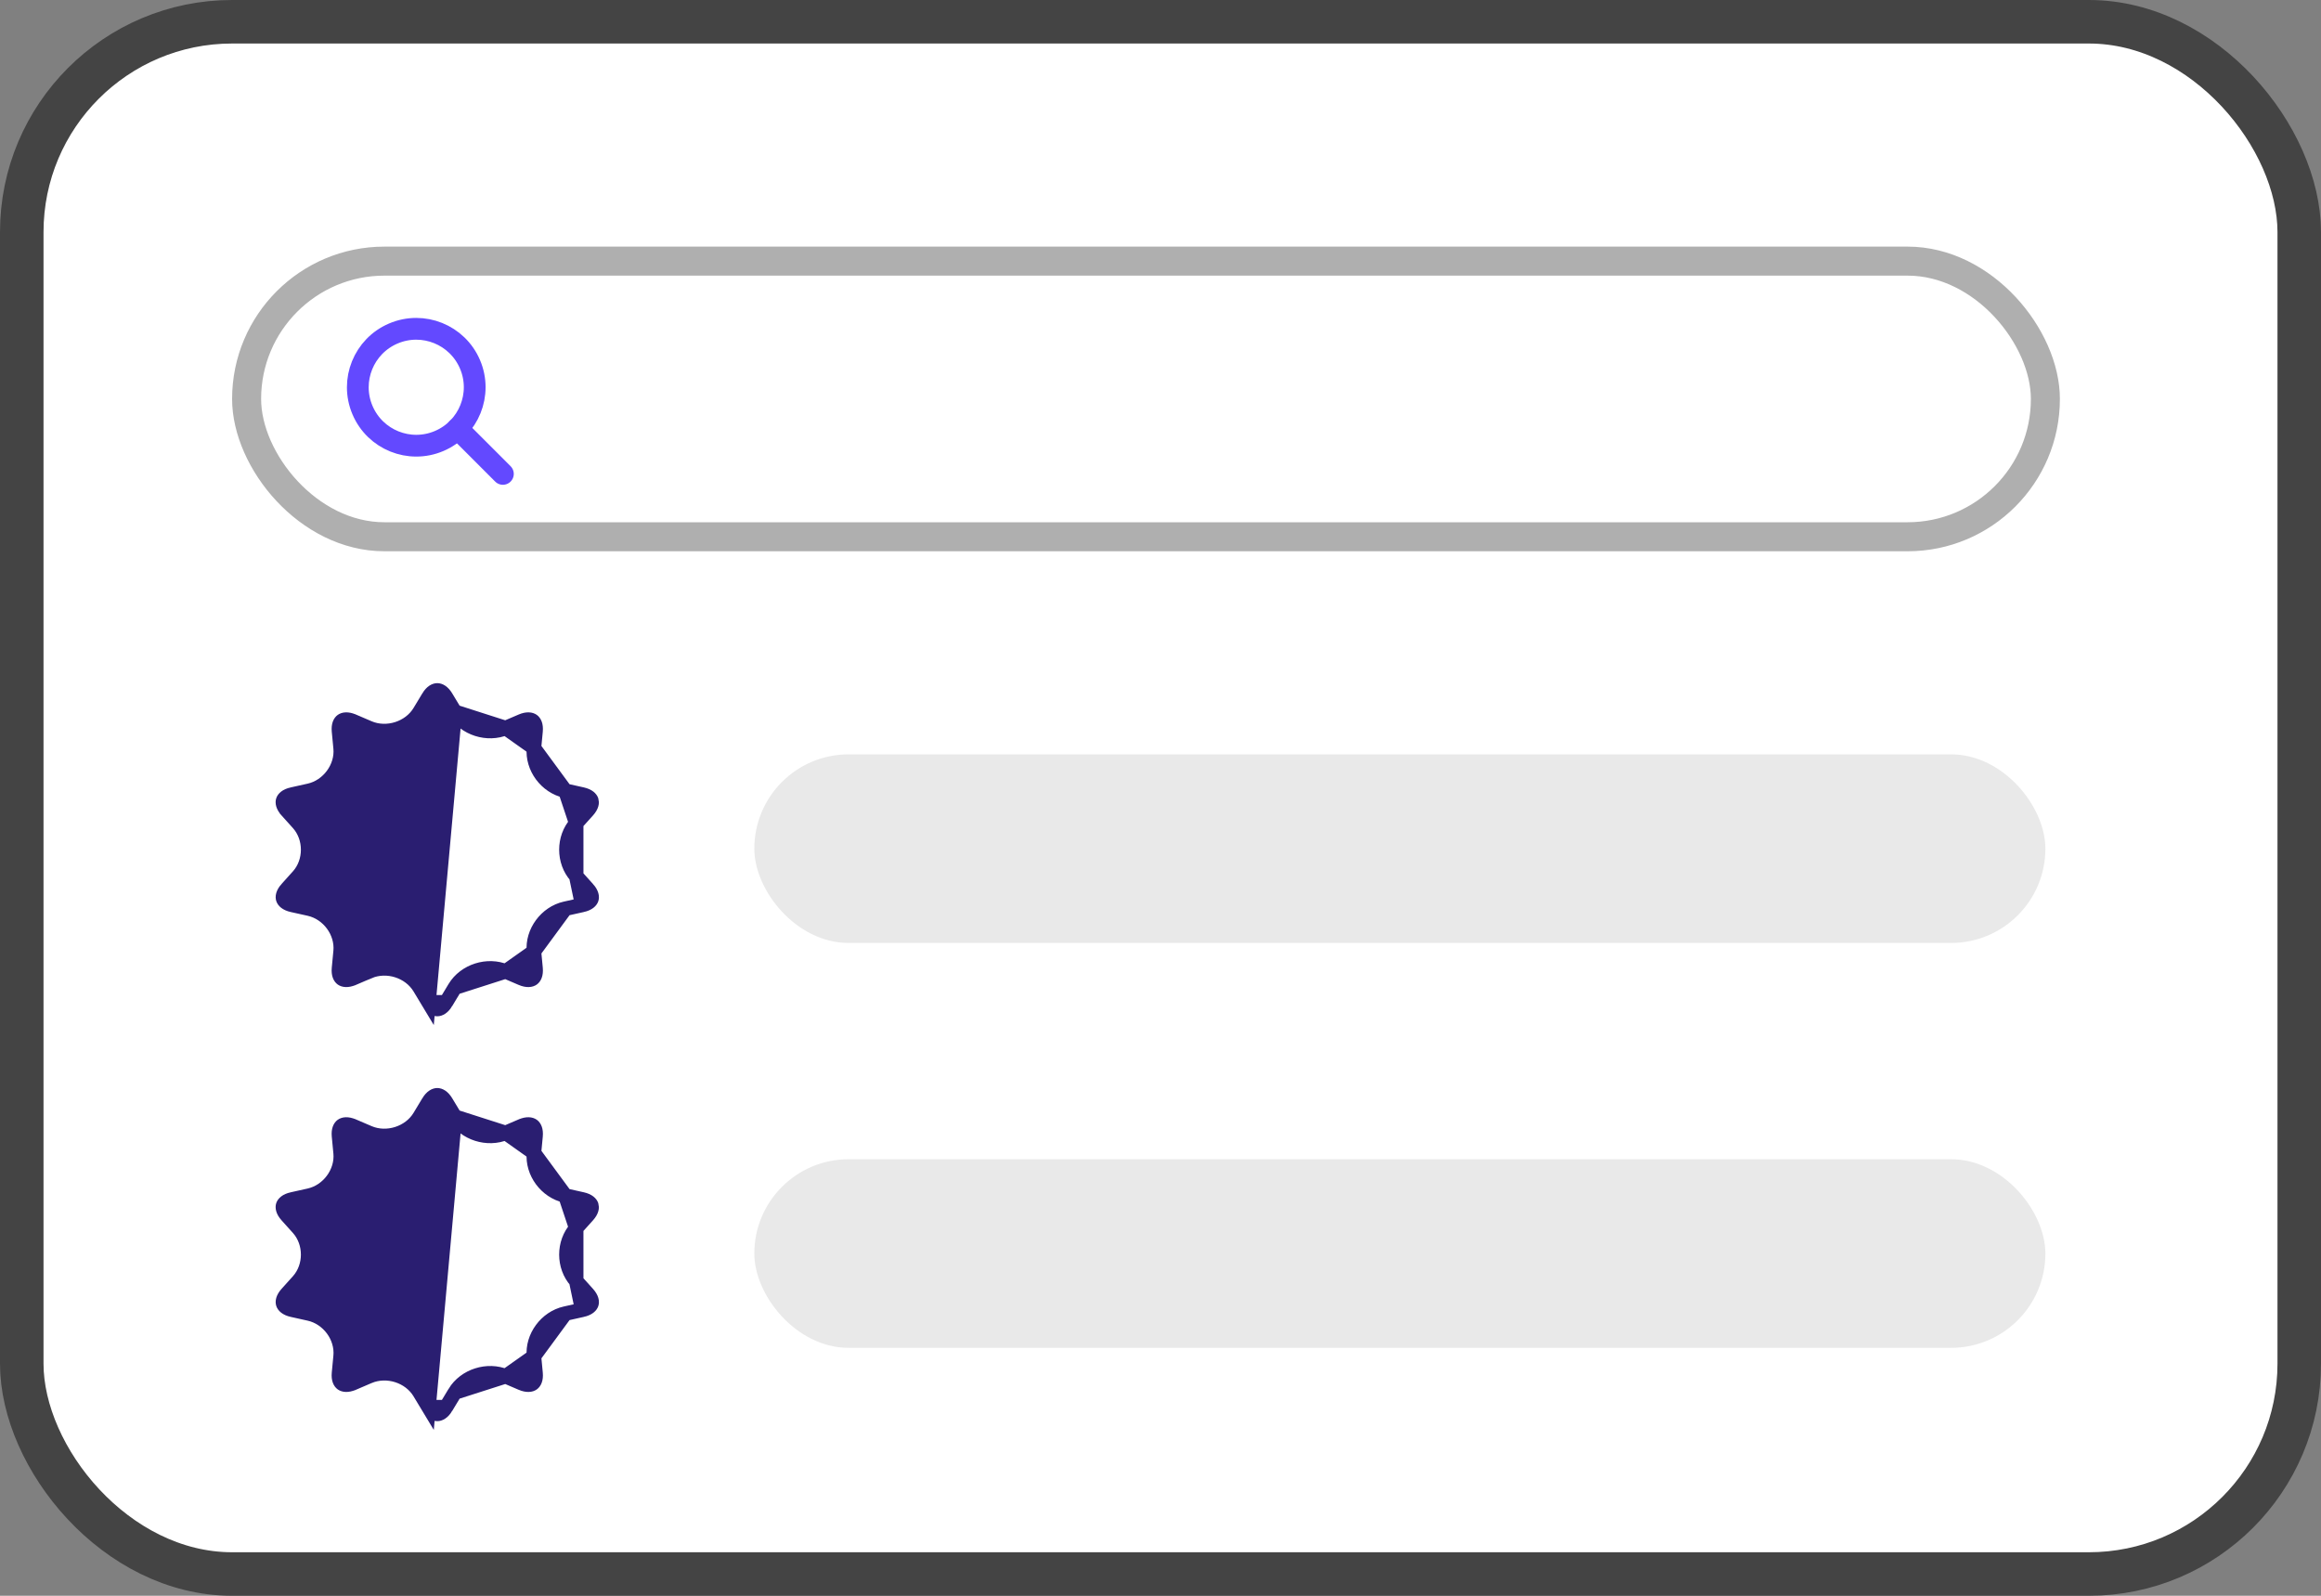 <svg xmlns="http://www.w3.org/2000/svg" width="160" height="110" fill="none" viewBox="0 0 160 110"><rect x="0" y="0" width="160" height="110" fill="#808080" stroke="none"/><rect width="157" height="107" x="1.5" y="1.5" fill="#fff" stroke="#444" stroke-width="3" rx="14.5"/><path fill="#2A1E71" stroke="#2A1E71" d="M31.353 49.062L31.353 49.062L30.745 48.054C30.519 47.68 30.287 47.591 30.144 47.591C30.001 47.591 29.769 47.68 29.543 48.053C29.543 48.053 29.543 48.054 29.543 48.054L28.935 49.062L28.935 49.062C28.236 50.218 26.672 50.708 25.433 50.183L25.431 50.182L25.431 50.182L24.339 49.714C24.338 49.714 24.338 49.714 24.338 49.713C23.931 49.541 23.689 49.604 23.574 49.686C23.463 49.764 23.329 49.965 23.369 50.395C23.369 50.395 23.369 50.395 23.369 50.396L23.48 51.563L23.481 51.564C23.606 52.899 22.633 54.212 21.318 54.506L21.318 54.506L20.152 54.766L20.151 54.766C19.714 54.862 19.56 55.055 19.518 55.181C19.477 55.305 19.487 55.546 19.777 55.872C19.777 55.872 19.778 55.872 19.778 55.873L20.567 56.75L20.569 56.752C21.467 57.76 21.467 59.385 20.569 60.394L20.567 60.395L19.778 61.273C19.778 61.273 19.777 61.273 19.777 61.273C19.488 61.598 19.48 61.838 19.522 61.963C19.564 62.091 19.721 62.284 20.152 62.38C20.152 62.38 20.152 62.38 20.152 62.38L21.318 62.639L21.318 62.639C22.632 62.933 23.606 64.236 23.481 65.581L23.48 65.582L23.369 66.75C23.369 66.75 23.369 66.75 23.369 66.75C23.329 67.18 23.463 67.381 23.574 67.46C23.689 67.541 23.932 67.604 24.338 67.432C24.338 67.432 24.338 67.432 24.339 67.432L25.431 66.963L25.435 66.961L25.435 66.962C26.682 66.438 28.236 66.927 28.935 68.083L28.935 68.083L29.543 69.092L31.353 49.062ZM31.353 49.062C32.052 50.218 33.606 50.707 34.853 50.184L34.853 50.184M31.353 49.062L34.853 50.184M34.853 50.184L34.857 50.182M34.853 50.184L34.857 50.182M34.857 50.182L35.95 49.714C35.95 49.714 35.95 49.713 35.951 49.713C36.357 49.541 36.6 49.604 36.714 49.686C36.825 49.765 36.959 49.965 36.919 50.396L36.808 51.563L36.808 51.564M34.857 50.182L36.808 51.564M36.808 51.564C36.682 52.91 37.656 54.213 38.971 54.506L38.971 54.506M36.808 51.564L38.971 54.506M38.971 54.506L40.136 54.766C40.136 54.766 40.136 54.766 40.136 54.766C40.567 54.862 40.724 55.054 40.767 55.182C40.808 55.308 40.8 55.547 40.511 55.872C40.511 55.872 40.511 55.872 40.51 55.873L39.721 56.75L39.72 56.752M38.971 54.506L39.72 56.752M39.72 56.752C38.821 57.76 38.821 59.385 39.72 60.394L39.721 60.395M39.72 56.752L39.721 60.395M39.721 60.395L40.51 61.273C40.511 61.273 40.511 61.273 40.511 61.273C40.801 61.6 40.811 61.84 40.77 61.965C40.728 62.09 40.574 62.283 40.137 62.38L40.136 62.38M39.721 60.395L40.136 62.38M40.136 62.38L38.971 62.639L38.971 62.639M40.136 62.38L38.971 62.639M38.971 62.639C37.655 62.933 36.682 64.247 36.808 65.582L36.808 65.582M38.971 62.639L36.808 65.582M36.808 65.582L36.919 66.75C36.959 67.18 36.825 67.381 36.714 67.46C36.6 67.541 36.357 67.604 35.95 67.432C35.95 67.432 35.95 67.432 35.95 67.432L34.857 66.963L34.855 66.962M36.808 65.582L34.855 66.962M34.855 66.962C33.617 66.437 32.052 66.927 31.353 68.083L31.353 68.083M34.855 66.962L31.353 68.083M31.353 68.083L30.745 69.092M31.353 68.083L30.745 69.092M30.745 69.092C30.745 69.092 30.745 69.092 30.745 69.092M30.745 69.092L30.745 69.092M30.745 69.092C30.519 69.465 30.287 69.555 30.144 69.555C30.001 69.555 29.769 69.465 29.544 69.092L30.745 69.092Z"/><path fill="#2A1E71" stroke="#2A1E71" d="M31.353 76.972L31.353 76.971L30.745 75.963C30.519 75.59 30.287 75.5 30.144 75.5C30.001 75.5 29.769 75.59 29.543 75.962C29.543 75.963 29.543 75.963 29.543 75.963L28.935 76.971L28.935 76.972C28.236 78.127 26.672 78.617 25.433 78.092L25.431 78.091L25.431 78.091L24.339 77.623C24.338 77.623 24.338 77.623 24.338 77.623C23.931 77.451 23.689 77.513 23.574 77.595C23.463 77.674 23.329 77.874 23.369 78.304C23.369 78.305 23.369 78.305 23.369 78.305L23.48 79.472L23.481 79.473C23.606 80.808 22.633 82.122 21.318 82.415L21.318 82.415L20.152 82.675L20.151 82.675C19.714 82.772 19.56 82.964 19.518 83.09C19.477 83.214 19.487 83.455 19.777 83.781C19.777 83.781 19.778 83.782 19.778 83.782L20.567 84.659L20.569 84.661C21.467 85.67 21.467 87.294 20.569 88.303L20.567 88.305L19.778 89.182C19.778 89.182 19.777 89.182 19.777 89.183C19.488 89.507 19.48 89.747 19.522 89.872C19.564 90.001 19.721 90.193 20.152 90.289C20.152 90.289 20.152 90.289 20.152 90.289L21.318 90.549L21.318 90.549C22.632 90.842 23.606 92.145 23.481 93.49L23.48 93.491L23.369 94.659C23.369 94.659 23.369 94.659 23.369 94.659C23.329 95.09 23.463 95.29 23.574 95.369C23.689 95.45 23.932 95.513 24.338 95.341C24.338 95.341 24.338 95.341 24.339 95.341L25.431 94.872L25.435 94.871L25.435 94.871C26.682 94.347 28.236 94.836 28.935 95.992L28.935 95.993L29.543 97.001L31.353 76.972ZM31.353 76.972C32.052 78.127 33.606 78.616 34.853 78.093L34.853 78.093M31.353 76.972L34.853 78.093M34.853 78.093L34.857 78.091M34.853 78.093L34.857 78.091M34.857 78.091L35.95 77.623C35.95 77.623 35.95 77.623 35.951 77.623C36.357 77.451 36.6 77.513 36.714 77.595C36.825 77.674 36.959 77.874 36.919 78.305L36.808 79.472L36.808 79.474M34.857 78.091L36.808 79.474M36.808 79.474C36.682 80.819 37.656 82.122 38.971 82.415L38.971 82.415M36.808 79.474L38.971 82.415M38.971 82.415L40.136 82.675C40.136 82.675 40.136 82.675 40.136 82.675C40.567 82.771 40.724 82.963 40.767 83.092C40.808 83.217 40.8 83.456 40.511 83.781C40.511 83.781 40.511 83.782 40.51 83.782L39.721 84.659L39.72 84.661M38.971 82.415L39.72 84.661M39.72 84.661C38.821 85.67 38.821 87.294 39.72 88.303L39.721 88.305M39.72 84.661L39.721 88.305M39.721 88.305L40.51 89.182C40.511 89.182 40.511 89.182 40.511 89.183C40.801 89.509 40.811 89.749 40.77 89.874C40.728 90 40.574 90.192 40.137 90.289L40.136 90.289M39.721 88.305L40.136 90.289M40.136 90.289L38.971 90.549L38.971 90.549M40.136 90.289L38.971 90.549M38.971 90.549C37.655 90.842 36.682 92.156 36.808 93.491L36.808 93.491M38.971 90.549L36.808 93.491M36.808 93.491L36.919 94.659C36.959 95.09 36.825 95.29 36.714 95.369C36.6 95.45 36.357 95.513 35.95 95.341C35.95 95.341 35.95 95.341 35.95 95.341L34.857 94.872L34.855 94.871M36.808 93.491L34.855 94.871M34.855 94.871C33.617 94.347 32.052 94.836 31.353 95.992L31.353 95.993M34.855 94.871L31.353 95.993M31.353 95.993L30.745 97.001M31.353 95.993L30.745 97.001M30.745 97.001C30.745 97.001 30.745 97.001 30.745 97.001M30.745 97.001L30.745 97.001M30.745 97.001C30.519 97.374 30.287 97.464 30.144 97.464C30.001 97.464 29.769 97.374 29.544 97.001L30.745 97.001Z"/><rect width="89" height="13" x="52" y="52" fill="#E9E9E9" rx="6.5"/><rect width="89" height="13" x="52" y="79.909" fill="#E9E9E9" rx="6.5"/><rect width="124" height="19" x="17" y="18" fill="#fff" stroke="#AFAFAF" stroke-width="2" rx="9.5"/><path fill-rule="evenodd" stroke="#6349FF" stroke-linecap="round" stroke-linejoin="round" stroke-width="1.5" d="M30.27 30.401C32.318 29.531 33.272 27.166 32.402 25.119C31.532 23.071 29.167 22.117 27.119 22.987C25.072 23.857 24.117 26.222 24.988 28.27C25.858 30.317 28.223 31.271 30.27 30.401Z" clip-rule="evenodd"/><path stroke="#6349FF" stroke-linecap="round" stroke-linejoin="round" stroke-width="1.5" d="M31.543 29.542L34.667 32.667"/></svg>